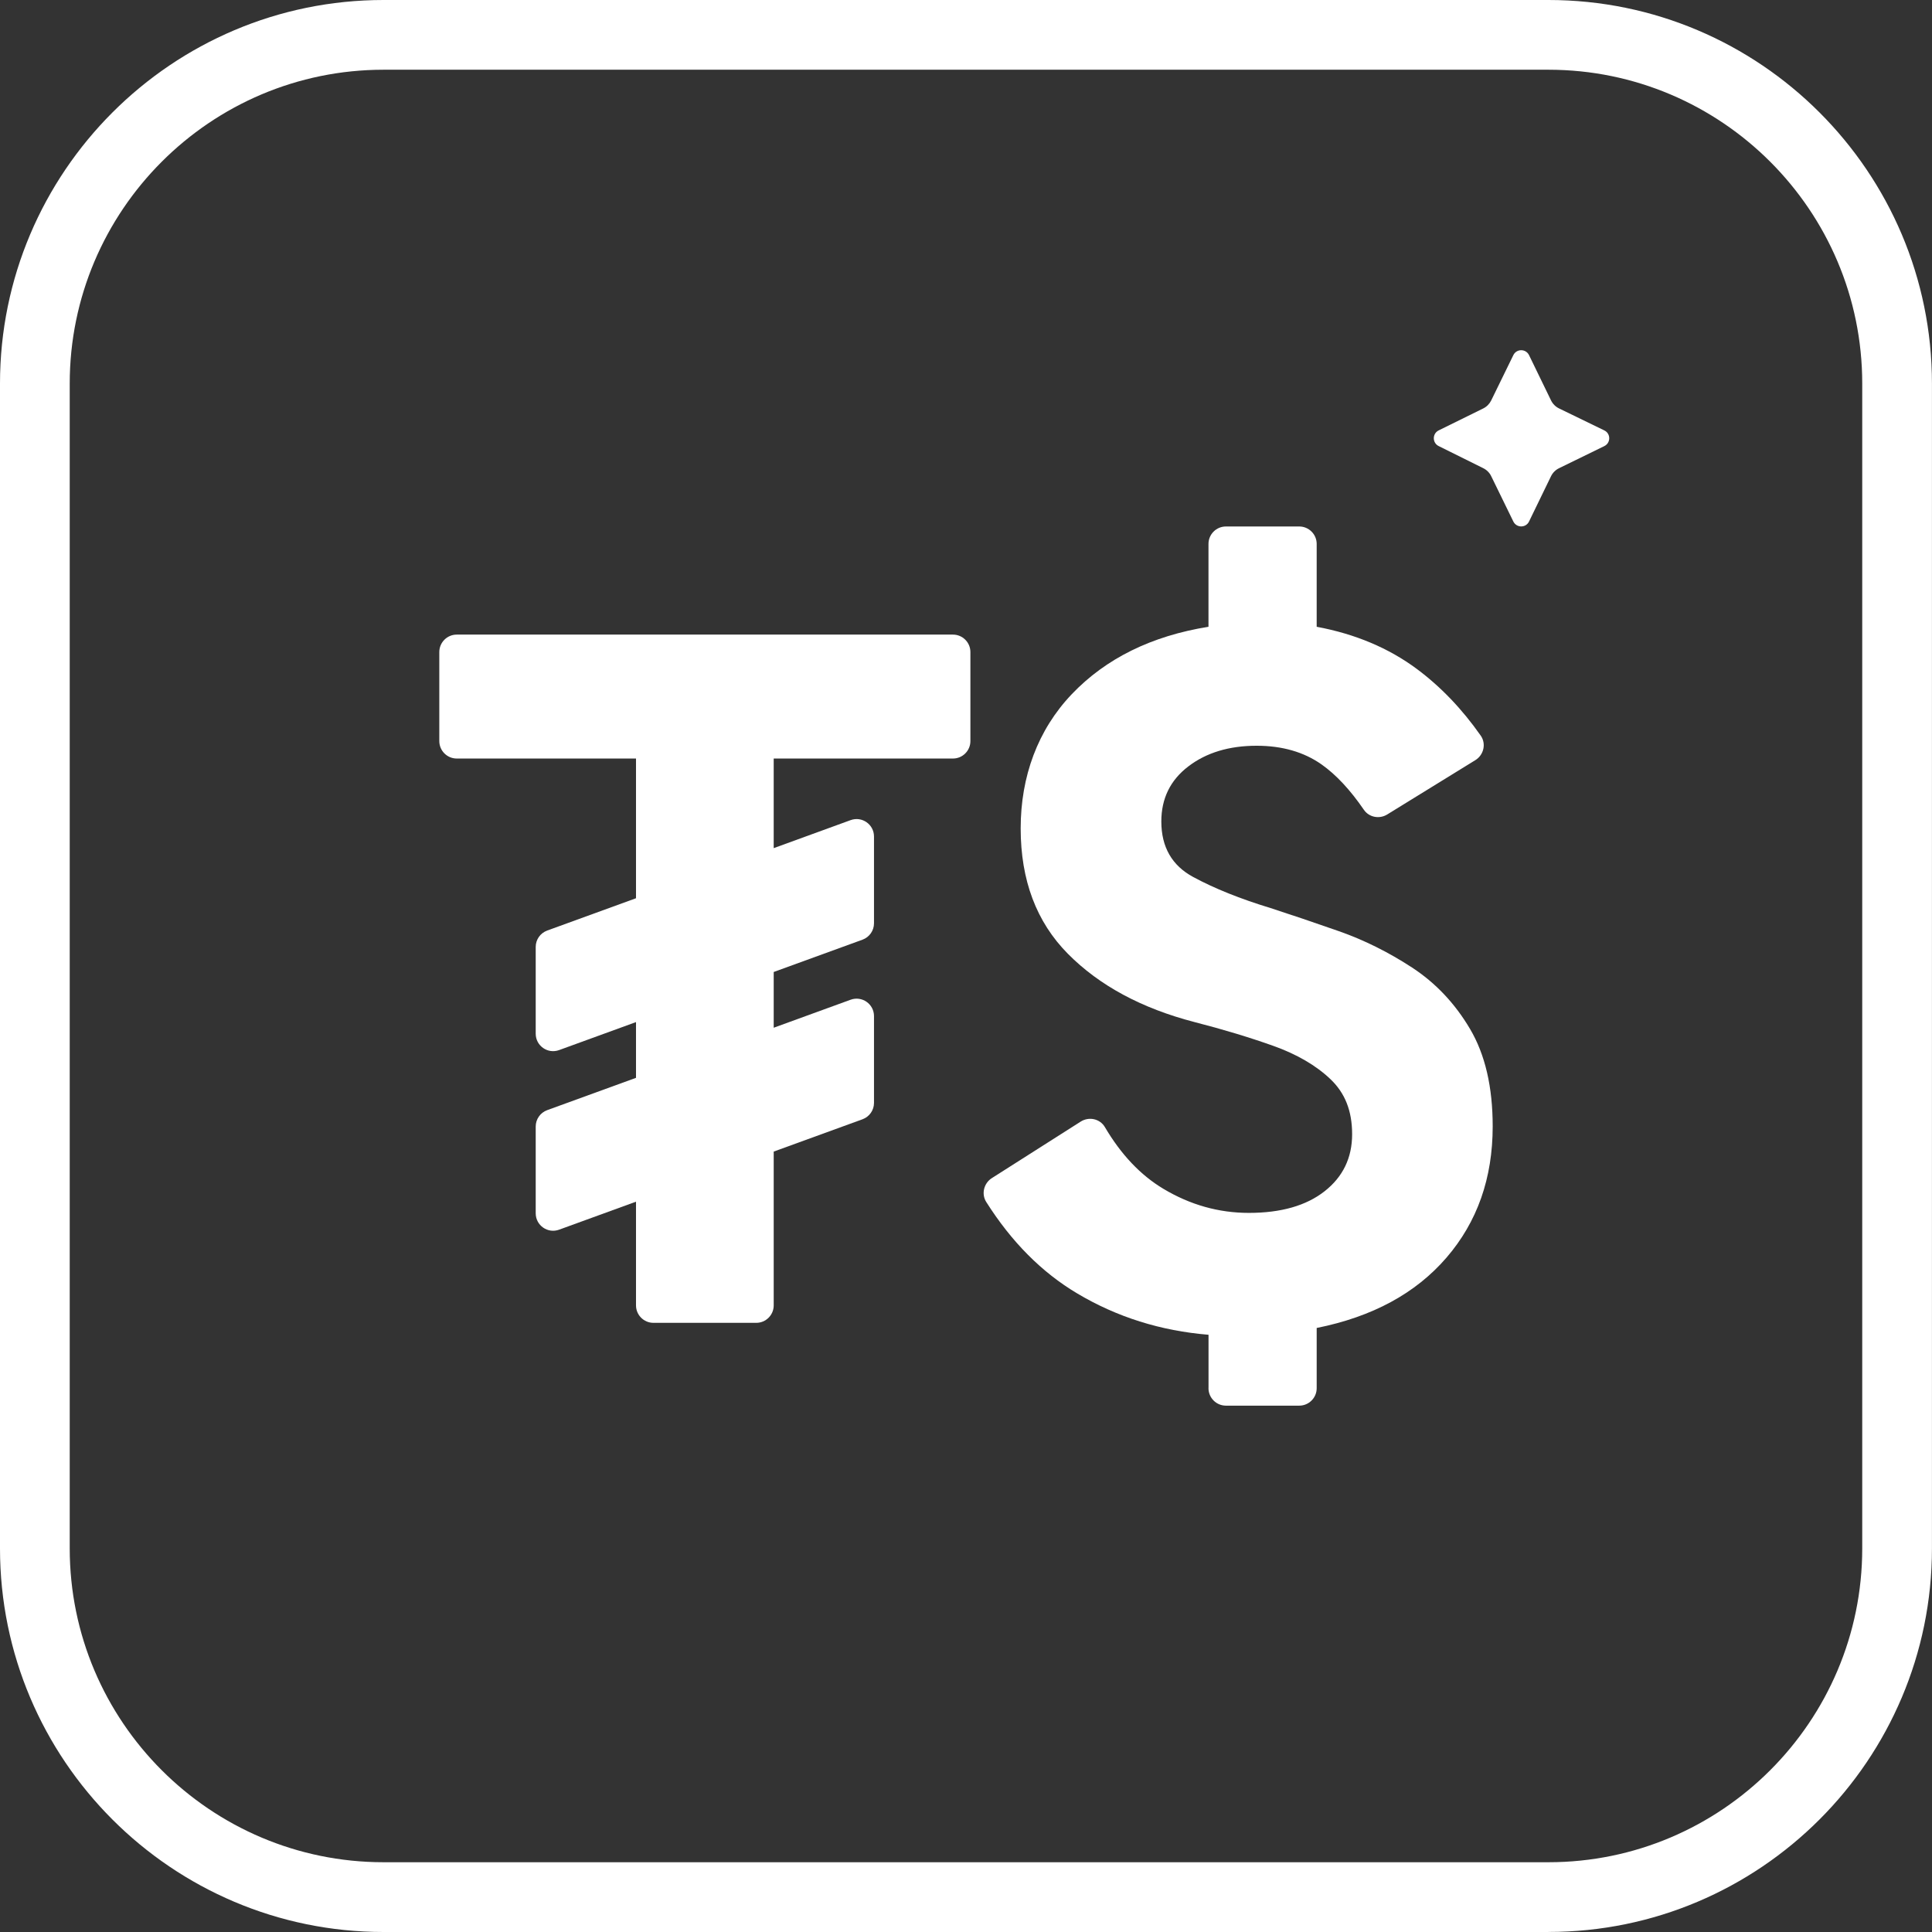 <?xml version="1.0" encoding="UTF-8"?>
<svg id="Layer_2" data-name="Layer 2" xmlns="http://www.w3.org/2000/svg" viewBox="0 0 451.92 451.92">
  <rect x="0" y="0" width="451.92" height="451.92" fill="#333333" stroke="none"/>
  <defs>
    <style>
      .cls-1 {
        fill: #fff;
      }
    </style>
  </defs>
  <g id="Layer_1-2" data-name="Layer 1">
    <g>
      <g>
        <path class="cls-1" d="M282.69,324.7v-12.48c-11.19-.92-21.43-4.14-30.7-9.66-8.3-4.93-15.39-12.07-21.3-21.41-1.18-1.87-.56-4.38,1.31-5.57l20.8-13.23c1.91-1.21,4.49-.67,5.64,1.28,3.79,6.44,8.35,11.25,13.68,14.44,6.28,3.76,12.95,5.64,20.01,5.64,7.51,0,13.42-1.69,17.71-5.06,4.29-3.37,6.44-7.82,6.44-13.34s-1.69-9.66-5.07-12.88-7.86-5.83-13.45-7.82c-5.6-1.99-11.7-3.83-18.29-5.52-12.42-3.22-22.31-8.55-29.68-15.99-7.36-7.44-11.04-17.21-11.04-29.33s3.99-23.04,11.96-31.4c7.97-8.35,18.63-13.61,31.97-15.76v-19.38c0-2.25,1.83-4.08,4.08-4.08h17.15c2.25,0,4.08,1.83,4.08,4.08v19.38c9.05,1.69,16.87,4.99,23.46,9.89,5.57,4.15,10.54,9.34,14.91,15.57,1.33,1.89.71,4.53-1.26,5.74l-20.62,12.71c-1.82,1.12-4.24.67-5.45-1.1-3.2-4.67-6.5-8.21-9.9-10.61-4.14-2.91-9.2-4.37-15.18-4.37-6.44,0-11.77,1.61-15.98,4.83-4.22,3.22-6.32,7.52-6.32,12.88,0,5.98,2.49,10.32,7.47,13,4.98,2.69,11,5.1,18.06,7.25,4.75,1.54,10.08,3.34,15.99,5.41,5.9,2.07,11.61,4.91,17.13,8.51,5.52,3.61,10.04,8.4,13.57,14.38,3.53,5.98,5.29,13.57,5.29,22.77,0,12.12-3.6,22.35-10.81,30.71-7.21,8.36-17.33,13.84-30.36,16.45v14.09c0,2.25-1.83,4.08-4.08,4.08h-17.15c-2.25,0-4.08-1.83-4.08-4.08Z"/>
        <path class="cls-1" d="M222.89,148.44h-116.05c-2.25,0-4.08,1.83-4.08,4.08v20.83c0,2.25,1.83,4.08,4.08,4.08h41.93v32.68l-20.78,7.56c-1.61.59-2.68,2.12-2.68,3.83v20.3c0,2.83,2.81,4.8,5.47,3.83l17.99-6.55v13.04l-20.78,7.56c-1.61.59-2.68,2.12-2.68,3.83v20.3c0,2.83,2.81,4.8,5.47,3.83l17.99-6.55v24.26c0,2.25,1.83,4.08,4.08,4.08h24.05c2.25,0,4.08-1.83,4.08-4.08v-35.98l20.78-7.56c1.61-.59,2.68-2.12,2.68-3.83v-20.3c0-2.83-2.81-4.8-5.47-3.83l-17.99,6.55v-13.04l20.78-7.56c1.61-.59,2.68-2.12,2.68-3.83v-20.3c0-2.83-2.81-4.8-5.47-3.83l-17.99,6.55v-20.96h41.93c2.25,0,4.08-1.83,4.08-4.08v-20.83c0-2.25-1.83-4.08-4.08-4.08Z"/>
      </g>
      <path class="cls-1" d="M362.2,451.92H89.71c-49.47,0-89.71-40.24-89.71-89.71V89.71C0,40.24,40.25,0,89.71,0h272.49c49.47,0,89.71,40.24,89.71,89.71v272.49c0,49.47-40.24,89.71-89.71,89.71ZM89.71,16.31c-40.47,0-73.4,32.93-73.4,73.4v272.49c0,40.47,32.93,73.4,73.4,73.4h272.49c40.47,0,73.4-32.93,73.4-73.4V89.71c0-40.47-32.93-73.4-73.4-73.4H89.71Z"/>
      <path class="cls-1" d="M375.27,104.35l-10.59,5.17c-.82.4-1.48,1.06-1.88,1.88l-5.14,10.59c-.74,1.53-2.92,1.53-3.67,0l-5.18-10.61c-.39-.81-1.05-1.46-1.85-1.86l-10.44-5.18c-1.51-.75-1.51-2.91,0-3.66l10.43-5.14c.81-.4,1.46-1.06,1.86-1.87l5.18-10.6c.75-1.53,2.92-1.53,3.67,0l5.14,10.58c.4.82,1.06,1.49,1.89,1.89l10.58,5.14c1.53.74,1.53,2.92,0,3.67Z"/>
    </g>
  </g>
</svg>